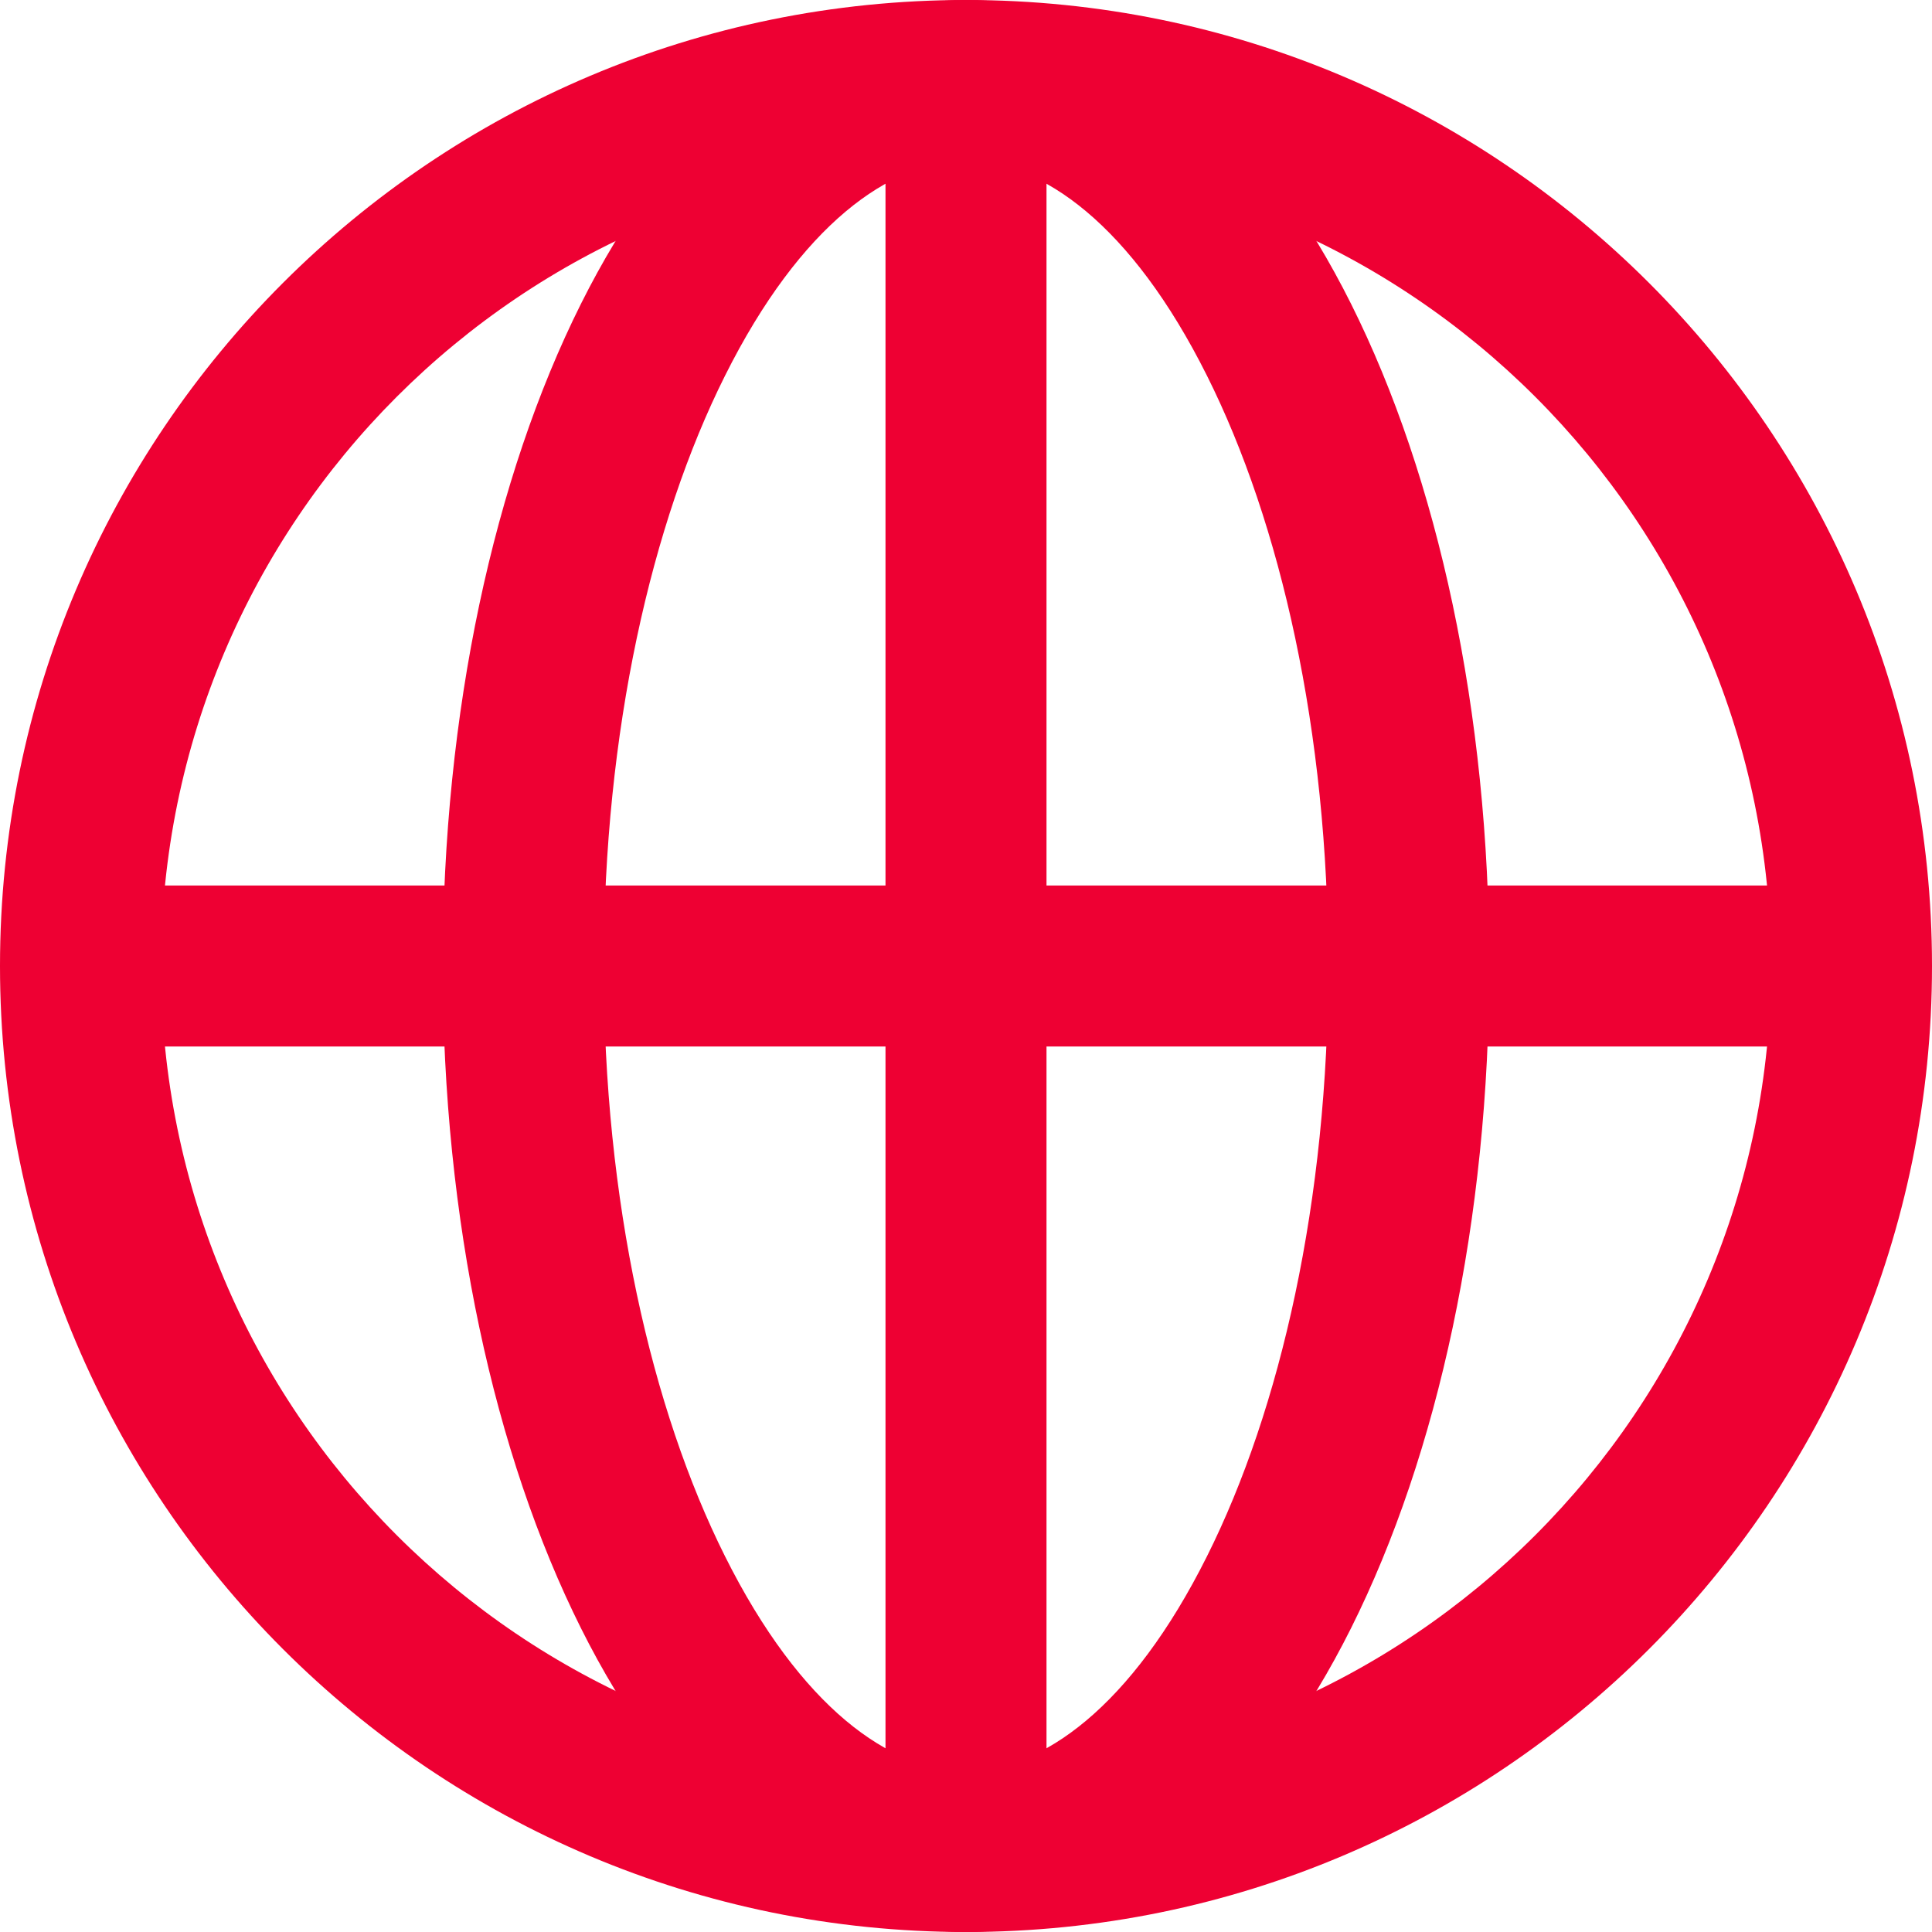 <svg width="30" height="30" viewBox="0 0 30 30" fill="none" xmlns="http://www.w3.org/2000/svg">
<path fill-rule="evenodd" clip-rule="evenodd" d="M13.75 28.75V1.25H16.25V28.75H13.75Z" fill="#EE0033"/>
<path fill-rule="evenodd" clip-rule="evenodd" d="M11.257 5.836C10.116 8.117 9.375 11.355 9.375 15C9.375 18.645 10.116 21.883 11.257 24.164C12.434 26.519 13.83 27.5 15 27.5C16.17 27.5 17.566 26.519 18.743 24.164C19.884 21.883 20.625 18.645 20.625 15C20.625 11.355 19.884 8.117 18.743 5.836C17.566 3.481 16.17 2.5 15 2.5C13.83 2.5 12.434 3.481 11.257 5.836ZM9.021 4.718C10.331 2.097 12.373 0 15 0C17.627 0 19.669 2.097 20.979 4.718C22.327 7.414 23.125 11.051 23.125 15C23.125 18.949 22.327 22.586 20.979 25.282C19.669 27.903 17.627 30 15 30C12.373 30 10.331 27.903 9.021 25.282C7.673 22.586 6.875 18.949 6.875 15C6.875 11.051 7.673 7.414 9.021 4.718Z" fill="#EE0033"/>
<path fill-rule="evenodd" clip-rule="evenodd" d="M28.75 16.25H1.25V13.75H28.75V16.25Z" fill="#EE0033"/>
<path fill-rule="evenodd" clip-rule="evenodd" d="M15 2.5C8.096 2.5 2.5 8.096 2.5 15C2.5 21.904 8.096 27.5 15 27.5C21.904 27.5 27.5 21.904 27.5 15C27.5 8.096 21.904 2.5 15 2.5ZM0 15C0 6.716 6.716 0 15 0C23.284 0 30 6.716 30 15C30 23.284 23.284 30 15 30C6.716 30 0 23.284 0 15Z" fill="#EE0033"/>
</svg>
